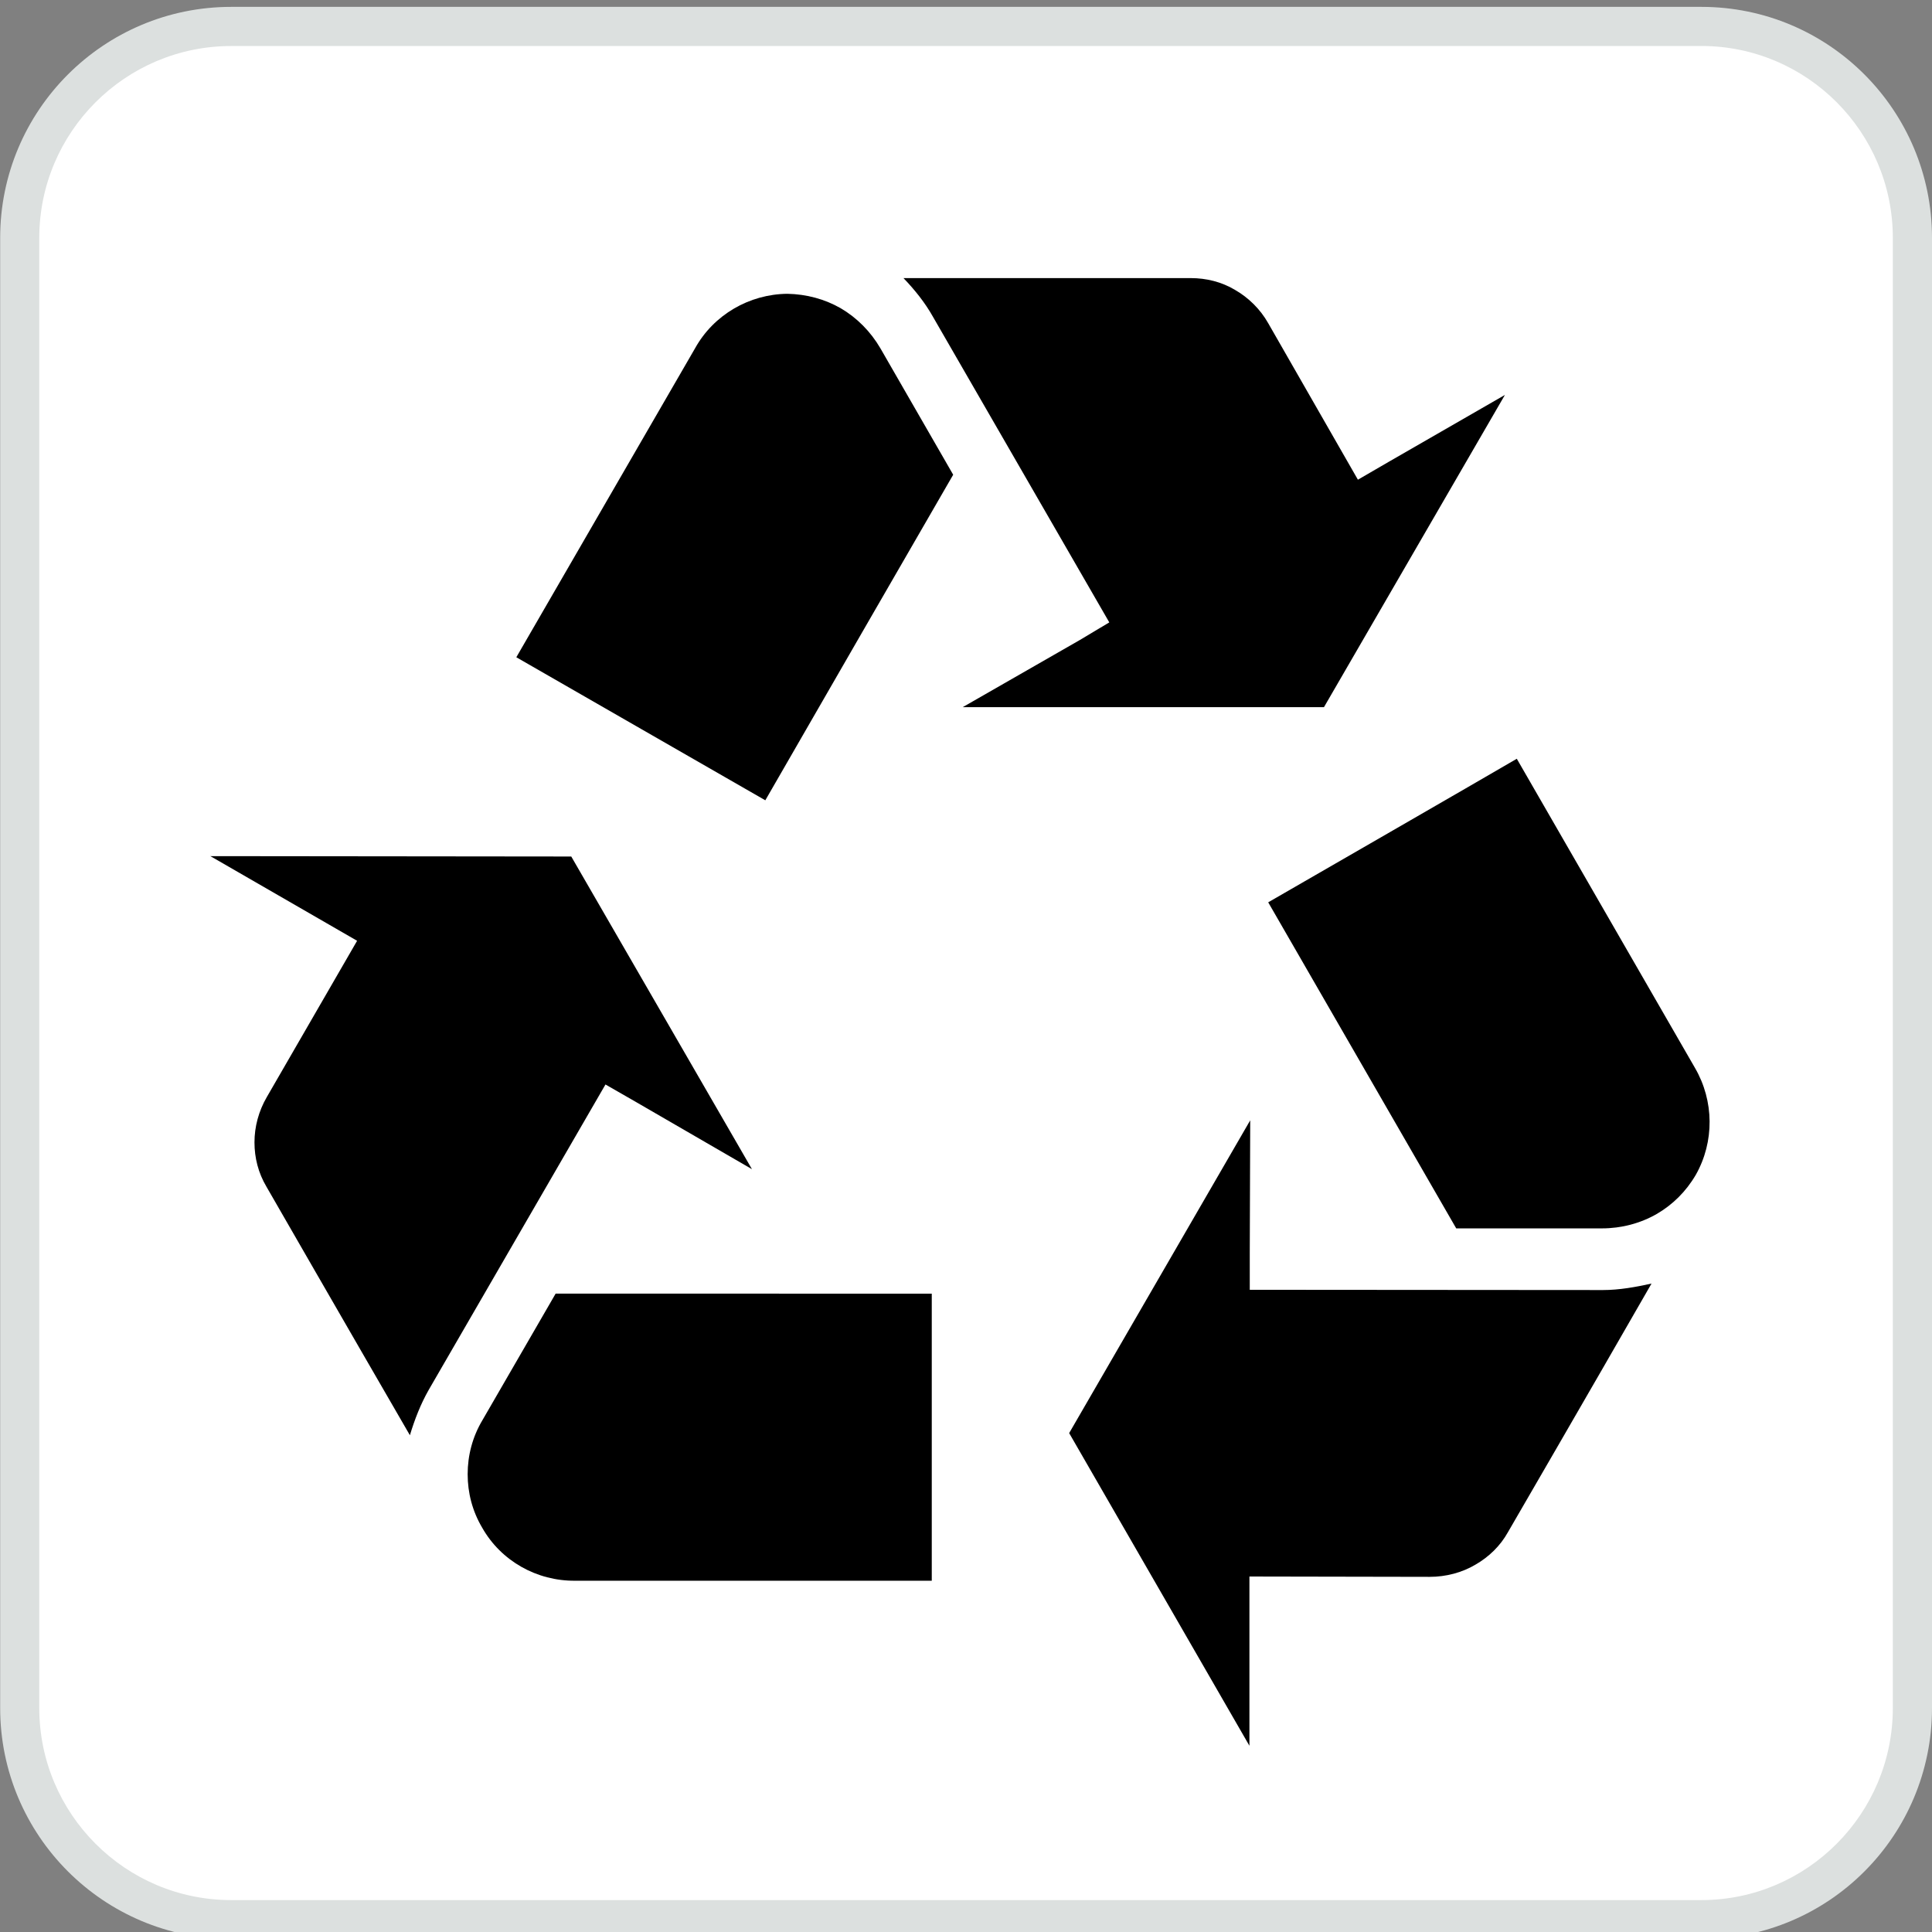 <?xml version="1.0" encoding="utf-8"?>
<!-- Generator: Adobe Illustrator 16.0.3, SVG Export Plug-In . SVG Version: 6.00 Build 0)  -->
<!DOCTYPE svg PUBLIC "-//W3C//DTD SVG 1.1//EN" "http://www.w3.org/Graphics/SVG/1.1/DTD/svg11.dtd">
<svg version="1.1"
	 id="Layer_1" xmlns:ns1="http://sozi.baierouge.fr" xmlns:sodipodi="http://sodipodi.sourceforge.net/DTD/sodipodi-0.dtd" xmlns:inkscape="http://www.inkscape.org/namespaces/inkscape" xmlns:svg="http://www.w3.org/2000/svg" xmlns:dc="http://purl.org/dc/elements/1.1/" xmlns:cc="http://web.resource.org/cc/" xmlns:rdf="http://www.w3.org/1999/02/22-rdf-syntax-ns#"
	 xmlns="http://www.w3.org/2000/svg" xmlns:xlink="http://www.w3.org/1999/xlink" x="0px" y="0px"
	 viewBox="0 0 120 120" enable-background="new 0 0 120 120" xml:space="preserve">
<rect x="0" y="0" width="120" height="120" fill="#808080" stroke="none"/>
<g>
	<path fill="#DCE0DF" d="M105.674,120.438c7.922,0,14.326-6.428,14.326-14.35V14.776c0-7.922-6.404-14.349-14.326-14.349H14.359
		C6.437,0.427,0.01,6.854,0.01,14.776v91.31c0,7.922,6.427,14.35,14.349,14.35h91.314V120.438L105.674,120.438z"/>
	<path fill="#FFFFFF" d="M14.359,2.859c-6.579,0-11.92,5.35-11.92,11.92v91.309c0,6.572,5.342,11.93,11.92,11.93h91.316
		c6.558,0,11.892-5.355,11.892-11.93V14.776c0-6.571-5.334-11.92-11.892-11.92H14.361L14.359,2.859z"/>
</g>
<path d="M13.067,53.176l7.193,4.15l1.92,1.108l-5.607,9.705c-0.508,0.873-0.767,1.844-0.767,2.815c0,0.956,0.235,1.897,0.744,2.755
	c0,0,4.91,8.536,8.909,15.436c0.296-0.973,0.66-1.922,1.168-2.814l10.98-18.971l1.889,1.084l7.209,4.176l-11.223-19.42
	L13.067,53.176L13.067,53.176z"/>
<path d="M34.511,80.35c-0.979,1.686-4.538,7.846-4.538,7.846c-0.629,1.049-0.926,2.209-0.926,3.369c0,1.162,0.296,2.301,0.903,3.324
	c1.168,2.064,3.392,3.316,5.774,3.293h22.15v-17.83c-3.361-0.004-21.323-0.004-23.364-0.004v0.002H34.511z"/>
<path d="M93.473,24.53l-7.209,4.15l-1.922,1.115l-5.576-9.729c-0.494-0.873-1.229-1.586-2.063-2.064
	c-0.828-0.494-1.775-0.729-2.746-0.729h-17.84c0.698,0.729,1.335,1.517,1.837,2.413L68.9,38.658l-1.866,1.115l-7.239,4.15h22.439
	L93.473,24.53z"/>
<path d="M59.204,29.486c-0.972-1.684-4.522-7.854-4.522-7.854c-0.607-1.039-1.457-1.897-2.466-2.488
	c-0.994-0.569-2.125-0.872-3.308-0.896c-2.368,0.022-4.583,1.305-5.736,3.384c0,0-9.341,16.156-11.102,19.191
	c2.777,1.586,12.687,7.3,15.465,8.885C49.194,46.817,58.187,31.239,59.204,29.486z"/>
<path d="M77.604,108.422V97.92l11.192,0.021c1.024,0,2.019-0.266,2.847-0.758c0.834-0.479,1.541-1.16,2.02-2.02
	c0,0,4.955-8.537,8.916-15.438c-0.973,0.213-1.995,0.402-3.014,0.402l-21.94-0.016V77.91l0.028-8.324L66.408,89.012L77.6,108.426
	L77.604,108.422z"/>
<path d="M90.436,76.297h9.063c1.207,0,2.393-0.311,3.416-0.902c0.971-0.568,1.799-1.373,2.412-2.42
	c1.168-2.063,1.139-4.6-0.047-6.641c0,0-9.317-16.17-11.069-19.206c-2.755,1.608-12.688,7.33-15.44,8.917
	c1.67,2.891,10.662,18.492,11.678,20.252H90.436z"/>
</svg>
